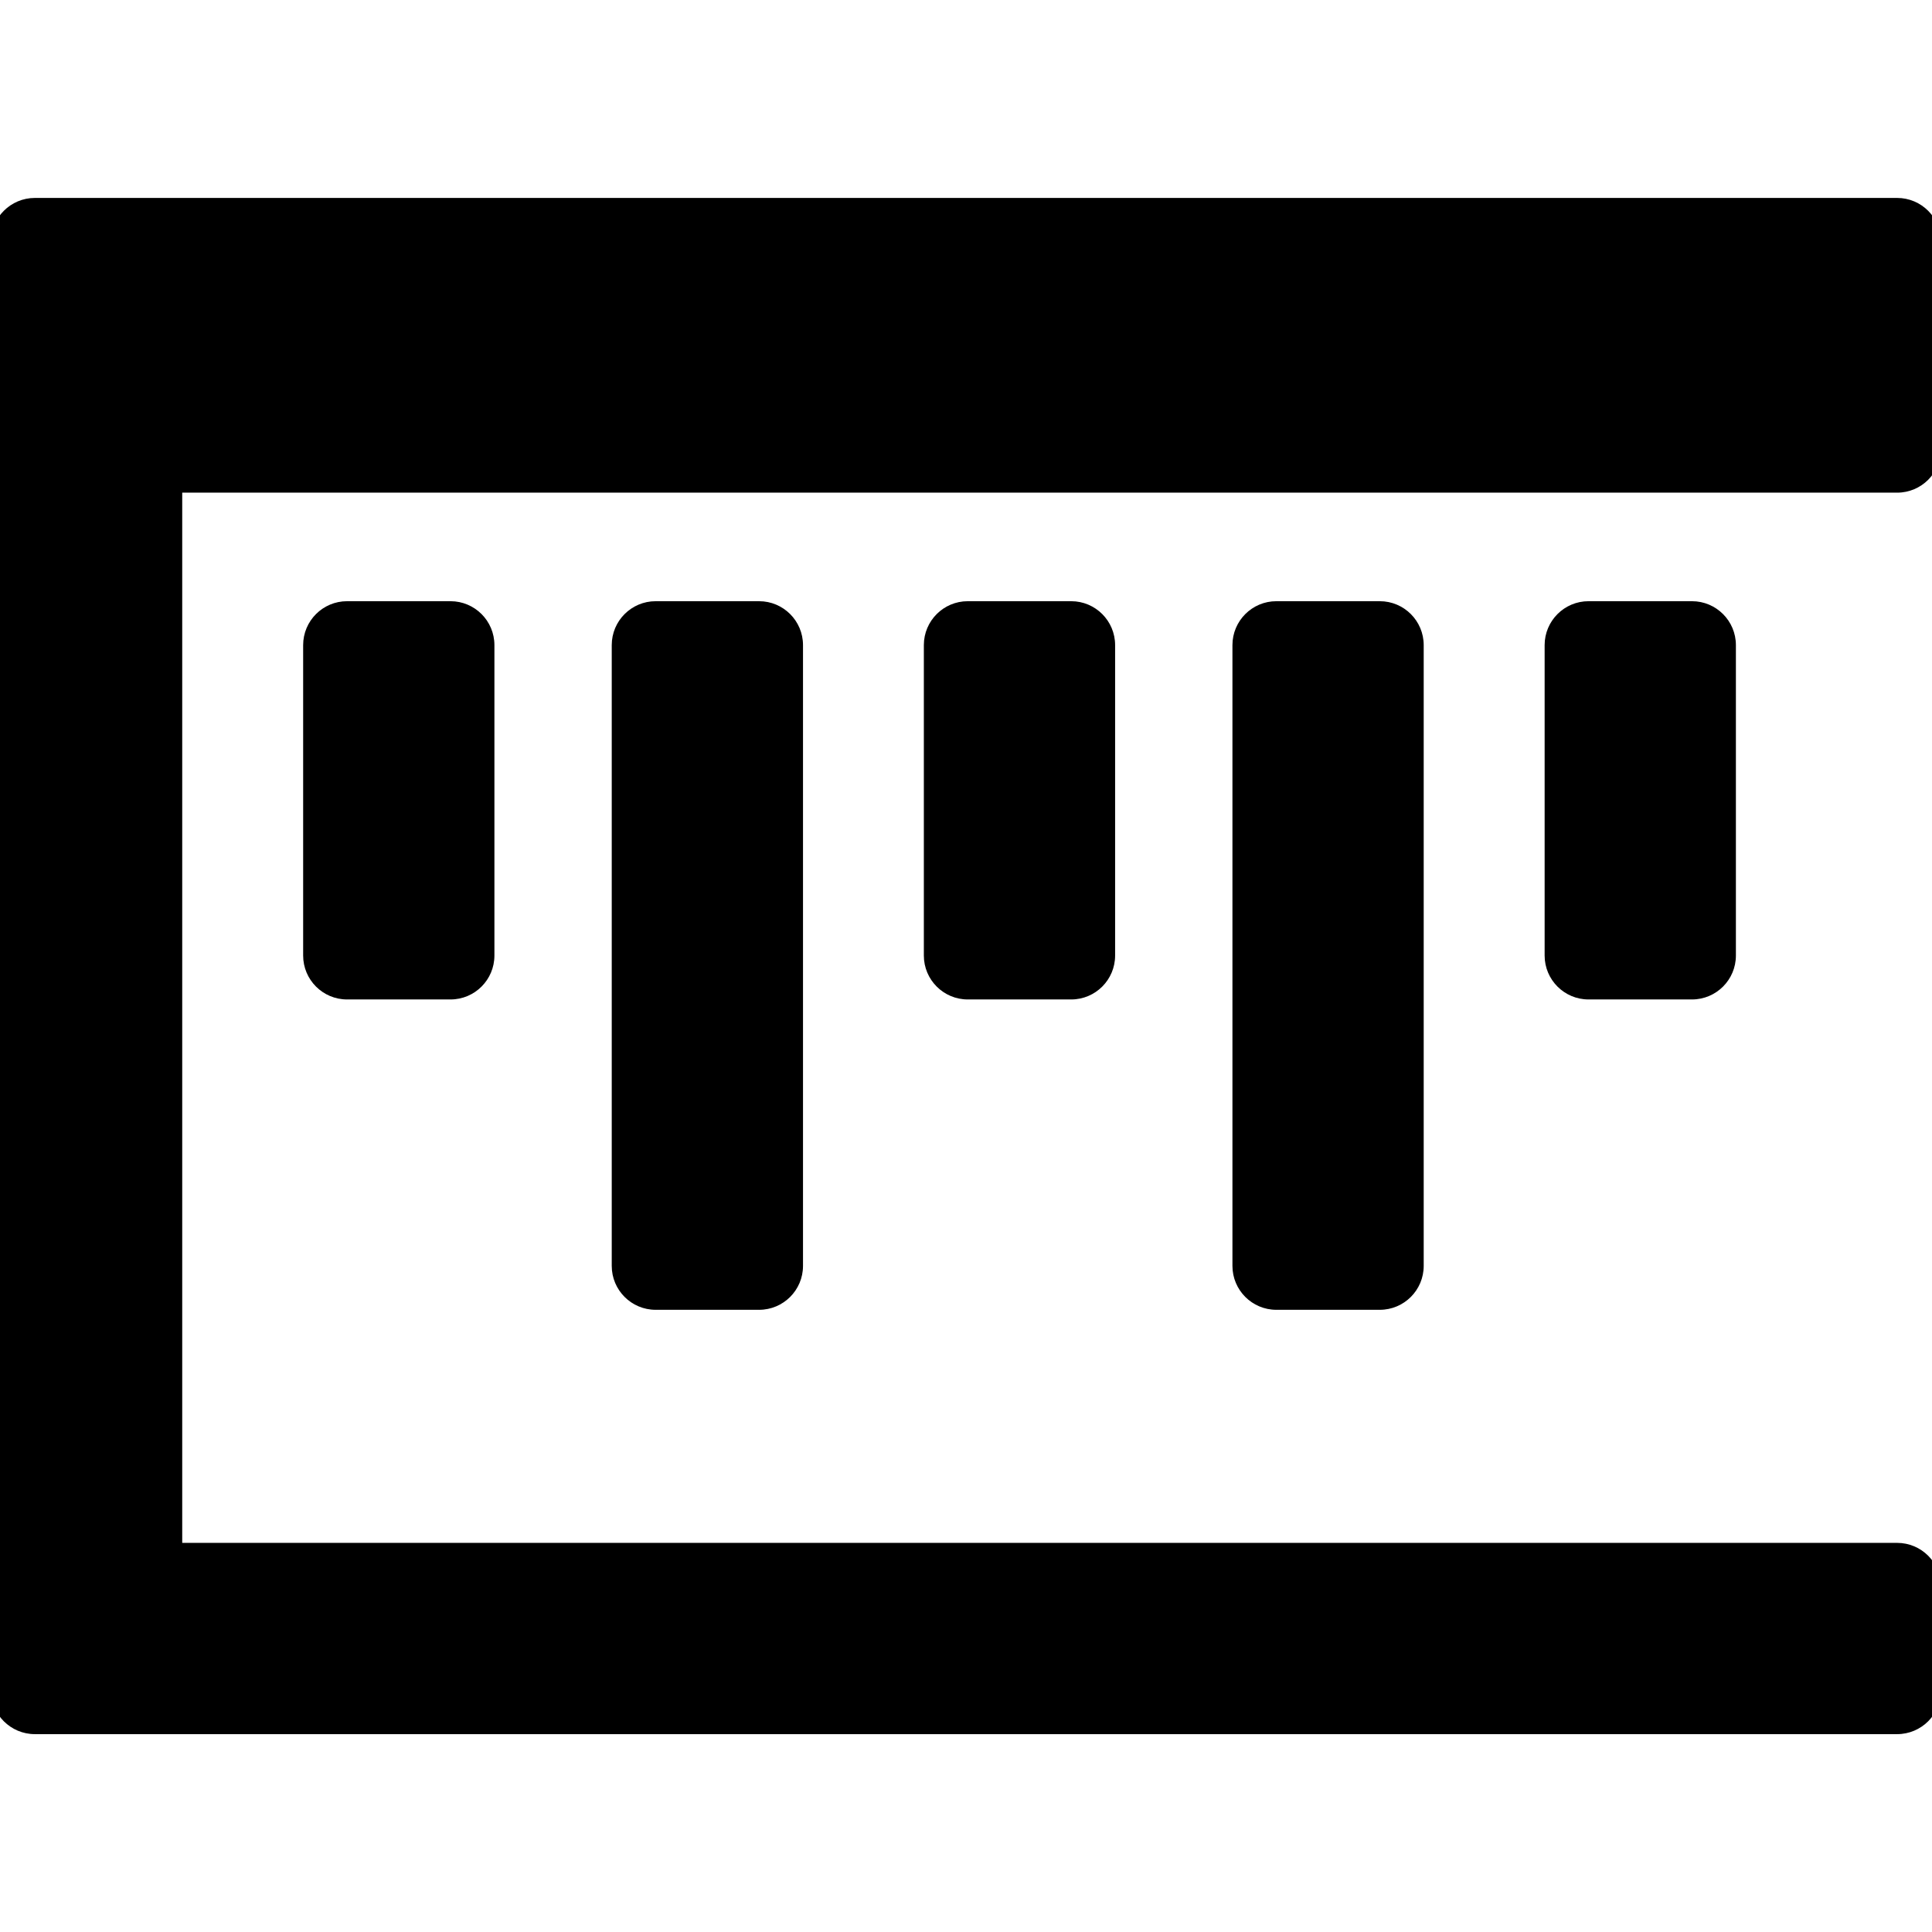 <svg height="22" width="22" xmlns="http://www.w3.org/2000/svg">
  <defs>
    <style type="text/css" id="current-color-scheme">.ColorScheme-Highlight { color:#000000; } .ColorScheme-Text { color:#ffffff; }</style>
  </defs><path d="m22.103 2.754v2.356c0 .276-.224.5-.5.5h-19.528v11.959h19.528c.276 0 .5.224.5.5v1.178c0 .276-.224.5-.5.5h-21.206c-.276 0-.5-.224-.5-.5v-16.493c0-.276.224-.5.5-.5h21.206c.276 0 .5.224.5.5zm-16.473 4.592v3.535c0 .276-.224.5-.5.5h-1.178c-.276 0-.5-.224-.5-.5v-3.535c0-.276.224-.5.5-.5h1.178c.276 0 .5.224.5.5zm3.514 0v7.069c0 .276-.224.5-.5.5h-1.178c-.276 0-.5-.224-.5-.5v-7.069c0-.276.224-.5.5-.5h1.178c.276 0 .5.224.5.5zm3.554 0v3.535c0 .276-.224.5-.5.5h-1.178c-.276 0-.5-.224-.5-.5v-3.535c0-.276.224-.5.5-.5h1.178c.276 0 .5.224.5.5zm3.514 0v7.069c0 .276-.224.5-.5.5h-1.178c-.276 0-.5-.224-.5-.5v-7.069c0-.276.224-.5.5-.5h1.178c.276 0 .5.224.5.5zm3.555 0v3.535c0 .276-.224.5-.5.5h-1.178c-.276 0-.5-.224-.5-.5v-3.535c0-.276.224-.5.5-.5h1.178c.276 0 .5.224.5.5z"/></svg>